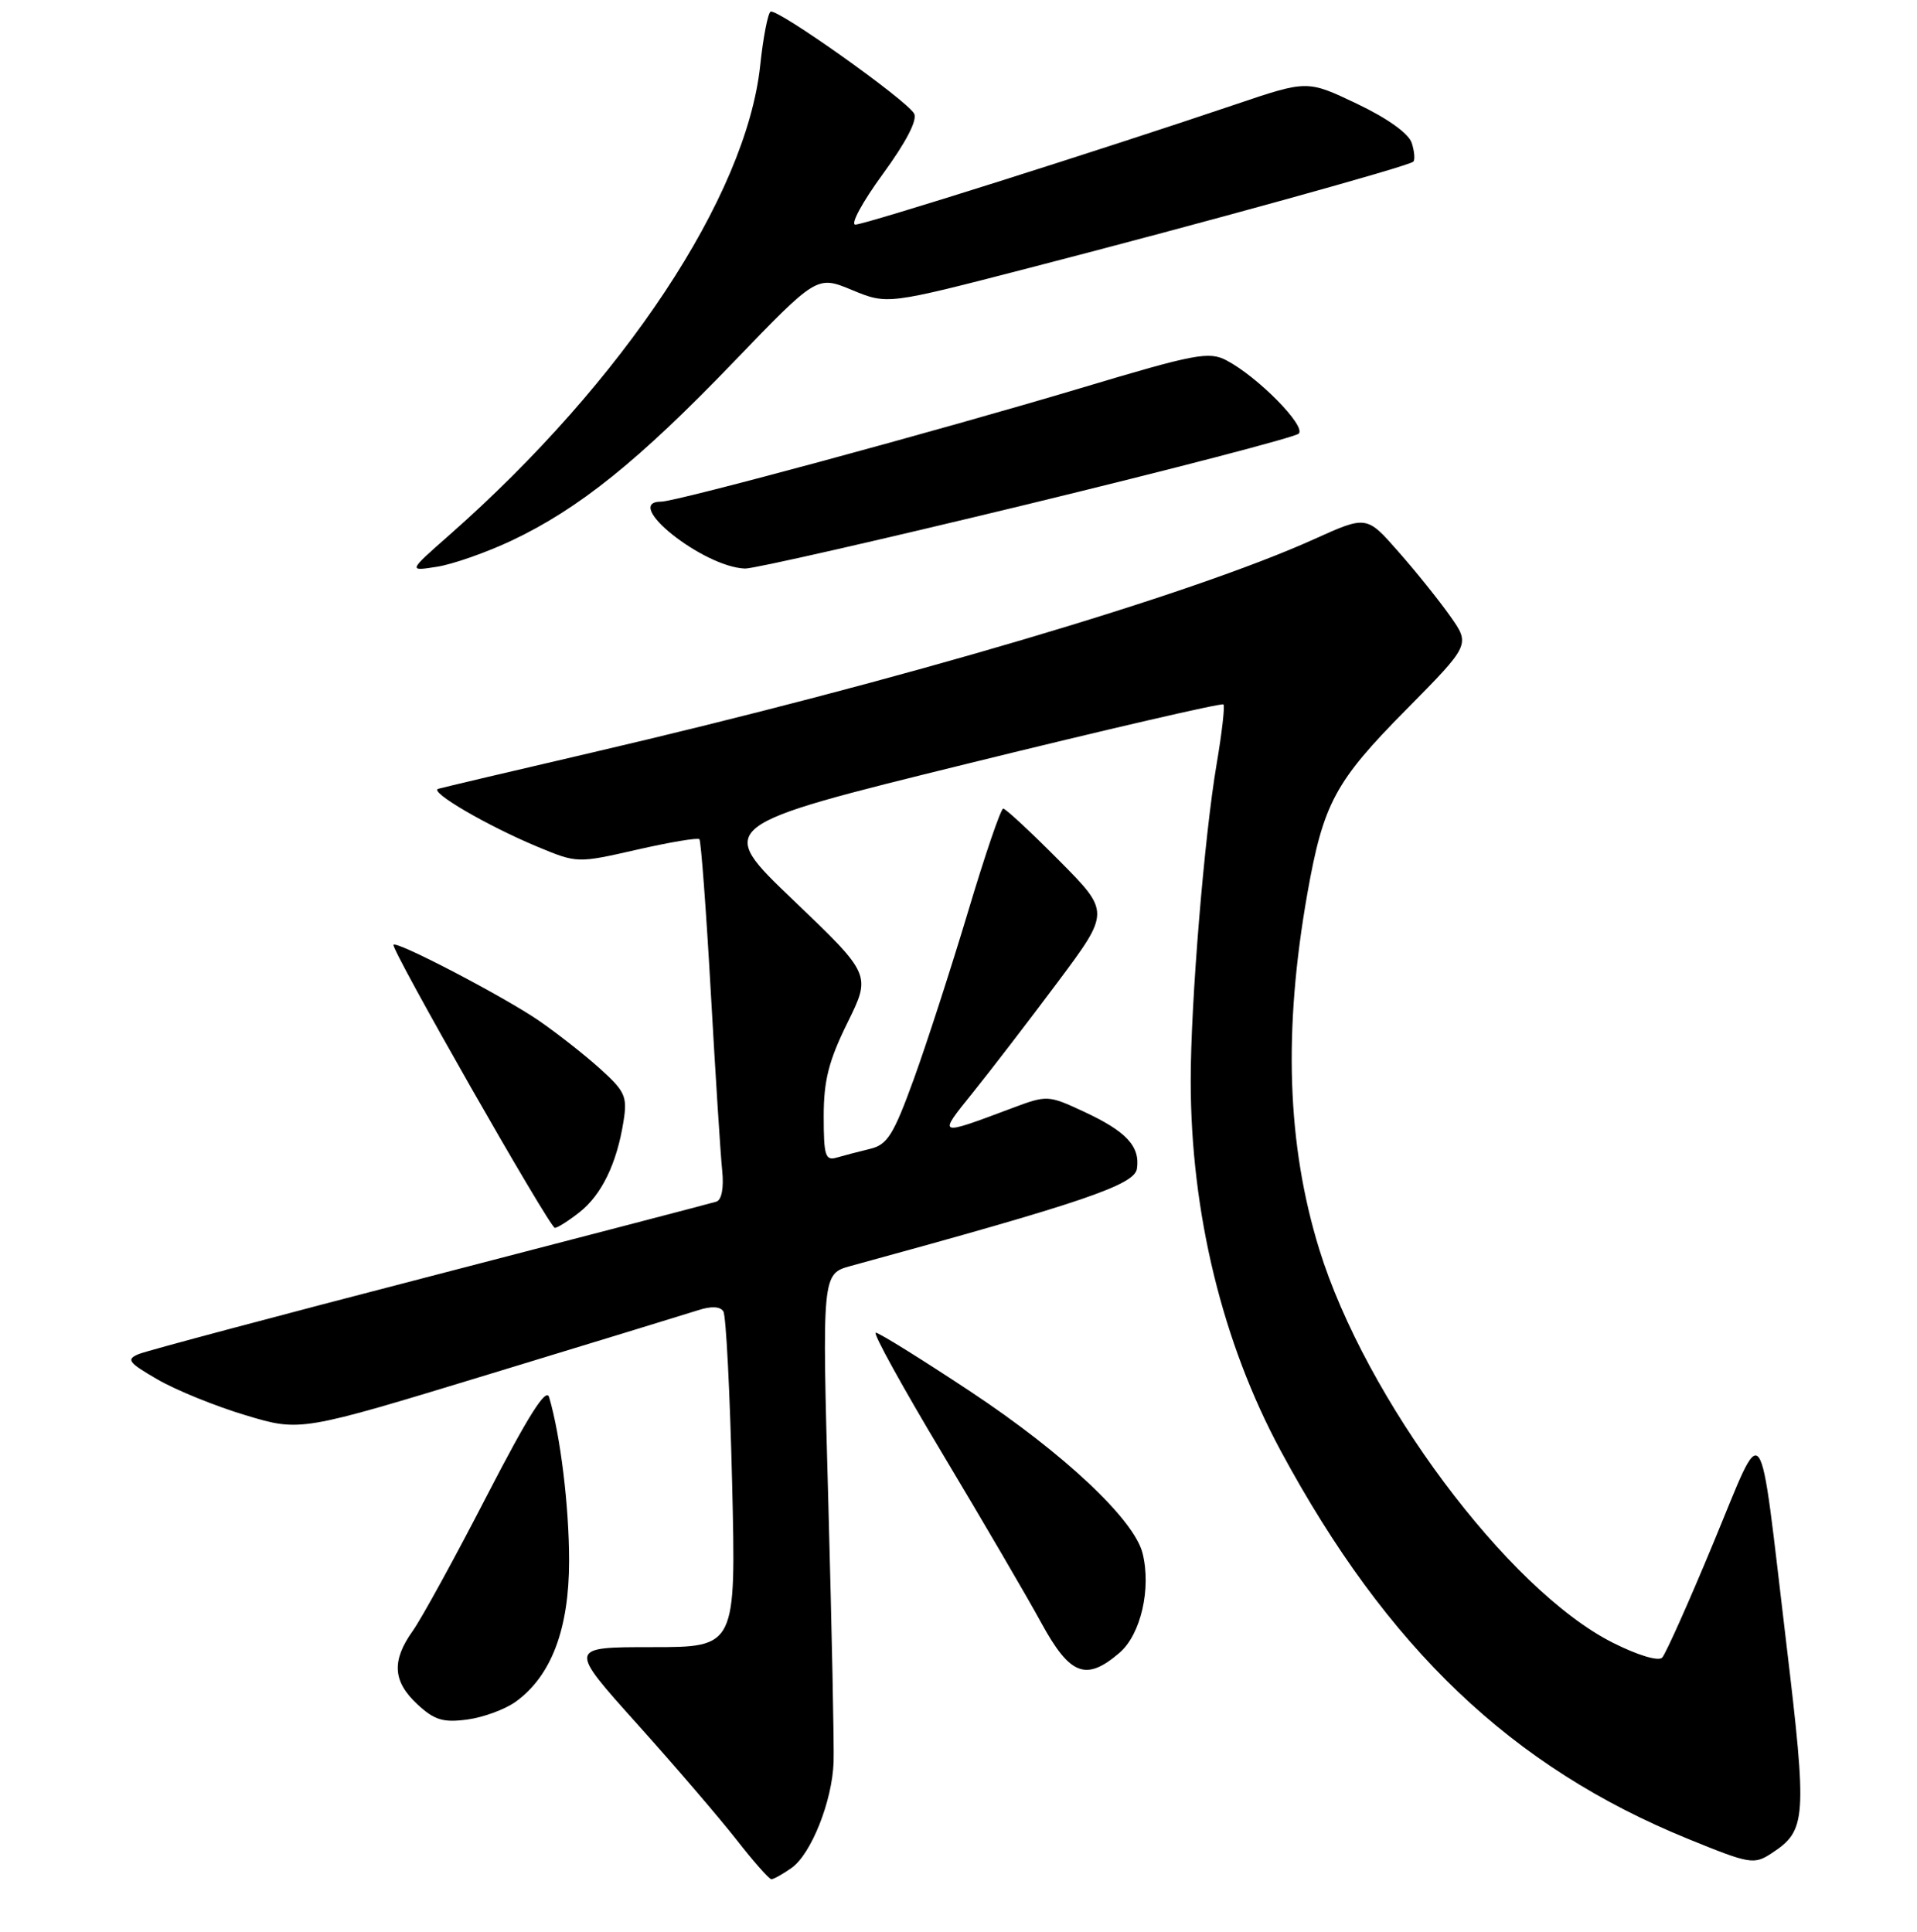 <?xml version="1.0" encoding="UTF-8" standalone="no"?>
<!DOCTYPE svg PUBLIC "-//W3C//DTD SVG 1.1//EN" "http://www.w3.org/Graphics/SVG/1.1/DTD/svg11.dtd" >
<svg xmlns="http://www.w3.org/2000/svg" xmlns:xlink="http://www.w3.org/1999/xlink" version="1.1" viewBox="0 0 256 258">
 <g >
 <path fill="currentColor"
d=" M 105.69 249.50 C 108.32 247.67 111.14 240.57 111.32 235.36 C 111.40 233.24 111.08 217.69 110.62 200.82 C 109.77 170.14 109.77 170.14 113.64 169.08 C 144.58 160.62 151.51 158.27 151.83 156.10 C 152.27 153.10 150.40 151.10 144.70 148.46 C 139.99 146.27 139.82 146.26 135.20 147.99 C 125.10 151.78 125.18 151.81 129.96 145.88 C 132.34 142.92 137.43 136.29 141.27 131.15 C 148.25 121.80 148.25 121.80 141.40 114.90 C 137.63 111.10 134.29 108.00 133.97 108.00 C 133.65 108.00 131.54 114.19 129.28 121.75 C 127.01 129.31 123.75 139.40 122.02 144.16 C 119.32 151.59 118.50 152.90 116.19 153.45 C 114.71 153.81 112.71 154.33 111.75 154.61 C 110.22 155.07 110.00 154.38 110.00 149.09 C 110.00 144.31 110.67 141.68 113.17 136.61 C 116.34 130.18 116.34 130.18 105.94 120.23 C 95.54 110.29 95.54 110.29 129.28 101.98 C 147.83 97.41 163.18 93.86 163.38 94.09 C 163.59 94.31 163.18 97.88 162.48 102.00 C 160.83 111.66 159.00 134.00 159.01 144.39 C 159.02 162.00 163.25 179.36 171.04 193.80 C 185.25 220.16 201.90 236.02 225.42 245.61 C 233.71 248.99 234.23 249.08 236.60 247.52 C 241.24 244.48 241.35 242.99 238.54 219.43 C 234.79 187.99 235.77 189.32 228.80 206.10 C 225.52 214.02 222.44 220.90 221.97 221.40 C 221.47 221.92 218.71 221.09 215.36 219.40 C 201.37 212.35 182.34 186.82 176.17 166.84 C 171.86 152.86 171.36 137.63 174.59 119.33 C 176.72 107.31 178.28 104.39 187.76 94.81 C 196.35 86.11 196.35 86.11 193.67 82.31 C 192.19 80.21 189.08 76.33 186.74 73.68 C 182.50 68.85 182.50 68.85 175.50 72.01 C 158.98 79.47 120.13 90.95 79.00 100.53 C 68.28 103.02 59.06 105.20 58.52 105.36 C 57.25 105.74 65.10 110.32 71.81 113.11 C 77.08 115.30 77.11 115.30 85.05 113.49 C 89.43 112.49 93.18 111.86 93.40 112.09 C 93.61 112.31 94.30 121.50 94.92 132.50 C 95.54 143.50 96.22 154.22 96.44 156.31 C 96.68 158.65 96.38 160.27 95.66 160.50 C 95.02 160.70 77.85 165.18 57.50 170.46 C 37.15 175.73 19.62 180.41 18.54 180.85 C 16.81 181.57 17.11 181.97 21.04 184.25 C 23.49 185.67 28.79 187.83 32.81 189.03 C 40.12 191.23 40.12 191.23 65.31 183.55 C 79.16 179.33 91.73 175.48 93.23 175.00 C 94.98 174.43 96.19 174.49 96.60 175.16 C 96.96 175.74 97.48 186.06 97.77 198.11 C 98.29 220.00 98.29 220.00 87.08 220.00 C 75.88 220.00 75.88 220.00 85.06 230.23 C 90.11 235.85 96.09 242.83 98.36 245.73 C 100.62 248.63 102.72 251.00 103.01 251.00 C 103.31 251.00 104.52 250.33 105.69 249.50 Z  M 68.91 227.26 C 73.63 223.83 76.00 217.55 76.00 208.47 C 76.00 201.20 74.85 191.77 73.33 186.61 C 72.94 185.28 70.53 189.10 65.01 199.79 C 60.74 208.07 56.29 216.19 55.12 217.83 C 52.27 221.83 52.45 224.59 55.75 227.65 C 58.02 229.75 59.18 230.10 62.41 229.67 C 64.57 229.38 67.49 228.30 68.91 227.26 Z  M 149.51 220.75 C 152.35 218.30 153.76 212.18 152.58 207.45 C 151.44 202.93 142.07 194.13 129.61 185.87 C 123.07 181.54 117.38 178.00 116.95 178.00 C 116.52 178.00 120.55 185.31 125.91 194.25 C 131.26 203.19 137.18 213.31 139.05 216.75 C 142.89 223.78 145.03 224.60 149.51 220.75 Z  M 77.39 161.91 C 80.34 159.59 82.37 155.41 83.26 149.80 C 83.80 146.47 83.49 145.77 80.14 142.75 C 78.09 140.90 74.41 138.01 71.96 136.32 C 67.29 133.12 52.98 125.64 52.55 126.19 C 52.14 126.69 73.41 164.00 74.10 164.00 C 74.45 164.00 75.93 163.06 77.39 161.91 Z  M 68.35 72.19 C 77.29 67.97 85.32 61.51 97.93 48.39 C 109.09 36.79 109.09 36.79 113.79 38.74 C 118.50 40.69 118.50 40.69 137.47 35.78 C 160.77 29.76 188.15 22.19 188.74 21.59 C 188.98 21.35 188.89 20.23 188.53 19.10 C 188.13 17.84 185.30 15.81 181.23 13.87 C 174.59 10.70 174.59 10.70 165.04 13.93 C 146.89 20.07 115.49 30.00 114.23 30.00 C 113.53 30.00 115.18 26.96 117.89 23.25 C 121.00 18.99 122.55 16.01 122.07 15.17 C 121.05 13.34 103.73 1.05 102.90 1.56 C 102.54 1.79 101.91 5.02 101.52 8.74 C 99.66 26.21 83.29 50.95 60.00 71.47 C 54.50 76.31 54.50 76.31 58.35 75.70 C 60.47 75.37 64.97 73.79 68.35 72.19 Z  M 137.00 67.41 C 156.53 62.67 172.92 58.40 173.43 57.92 C 174.47 56.93 167.97 50.33 163.80 48.14 C 161.45 46.90 159.62 47.25 144.35 51.83 C 125.55 57.46 90.33 67.00 88.31 67.00 C 82.94 67.00 93.89 75.75 99.50 75.94 C 100.60 75.98 117.47 72.14 137.00 67.41 Z "/>
</g>
</svg>
